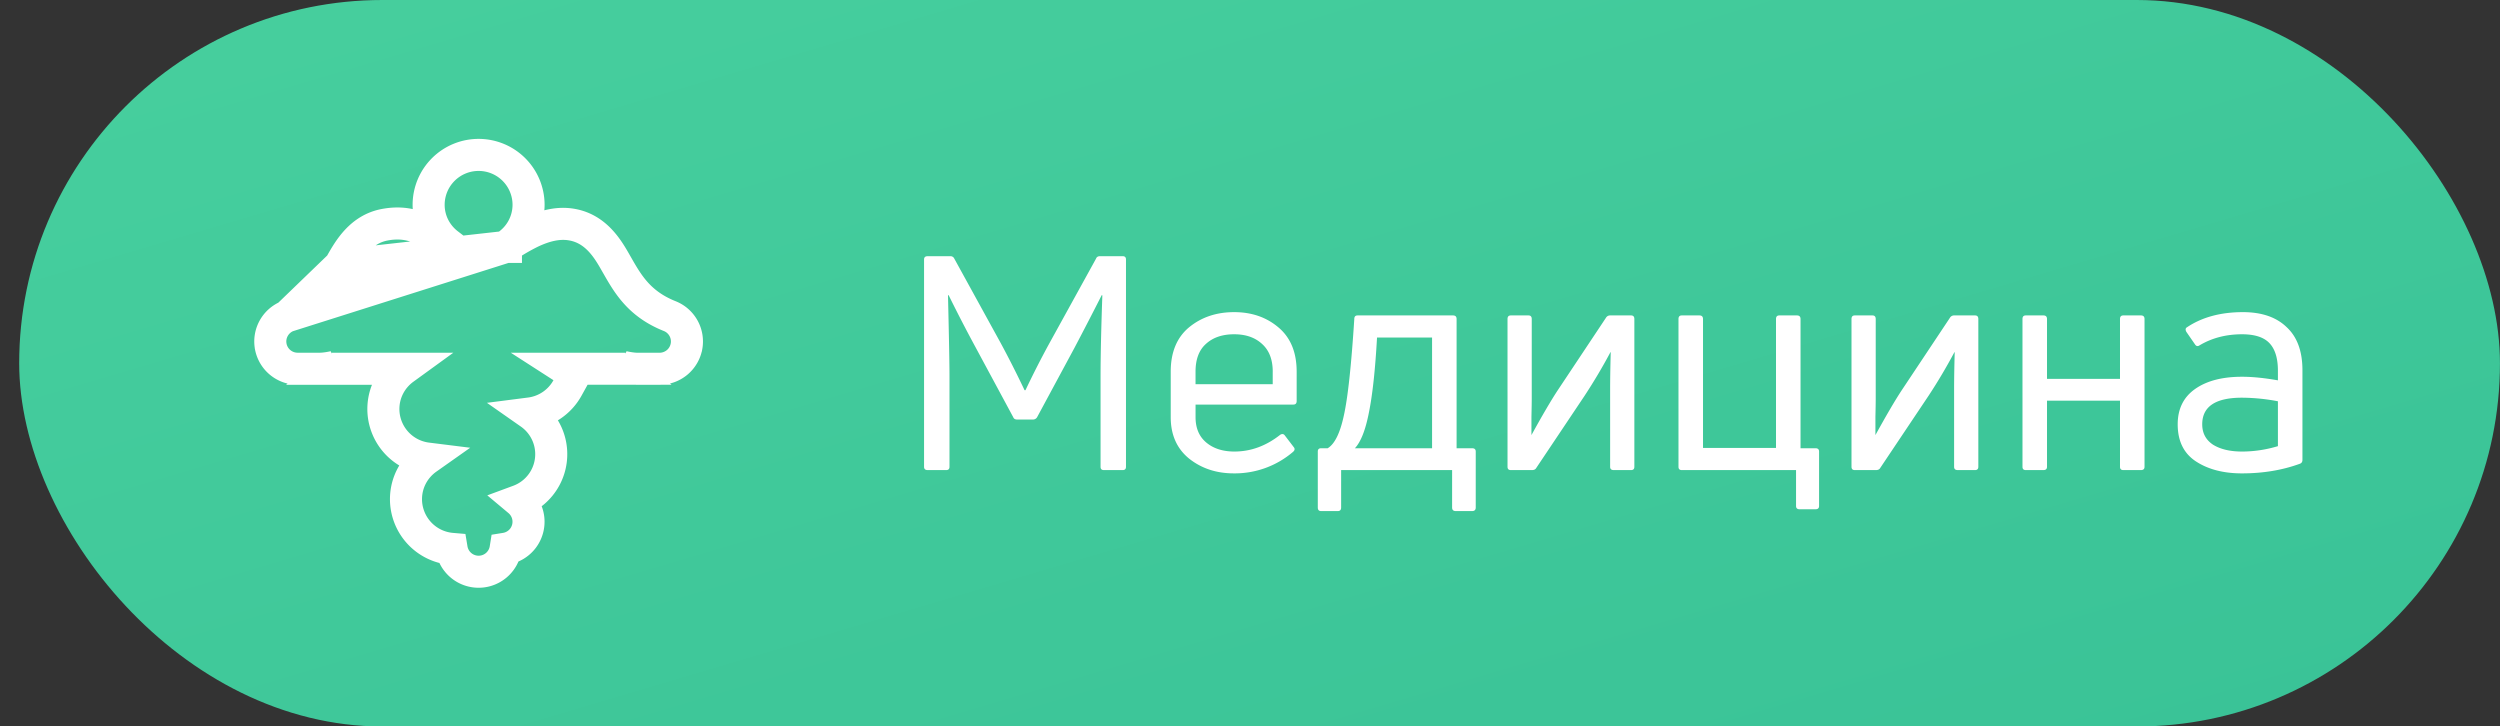 <svg width="117" height="34" fill="none" xmlns="http://www.w3.org/2000/svg"><rect width="100%" height="100%" fill="#333333" stroke="none"/><rect x=".898" width="116.1" height="34" rx="17" fill="url(#paint0_linear_957_10429)"/><path d="M23.678 11.556v-.03a2.317 2.317 0 001.059-1.944 2.337 2.337 0 00-2.338-2.332 2.337 2.337 0 00-2.339 2.332c0 .756.362 1.419.914 1.841a7.918 7.918 0 00-1-.612c-.687-.34-1.276-.42-1.954-.296-1.143.207-1.693 1.175-2.06 1.822l-.05.087 7.768-.868zm0 0a9.28 9.28 0 011.157-.68c.674-.322 1.315-.476 1.942-.361 1.143.207 1.693 1.175 2.06 1.822l.05.087c.504.883 1.04 1.806 2.456 2.37.57.227.898.825.783 1.428l-.001.002a1.28 1.28 0 01-1.256 1.034H29.81c-.046 0-.294-.007-.656-.091l.114.09h-2.814l.444.286-.34.614a2.34 2.34 0 01-1.752 1.192 2.327 2.327 0 01-.528 4.089 1.278 1.278 0 01-.616 2.241 1.279 1.279 0 01-2.525.008A2.337 2.337 0 0119 23.363c0-.787.392-1.482.99-1.904a2.337 2.337 0 01-2.048-2.314c0-.777.38-1.463.964-1.887H15.53l.114-.091c-.362.084-.61.09-.656.09h-1.059a1.28 1.28 0 01-1.256-1.032v-.003c-.116-.603.213-1.2.782-1.428l10.224-3.238zm-10.27 4.524h0zm0 0h0zm2.502-3.656c-.505.883-1.04 1.806-2.456 2.37l2.456-2.37z" stroke="#fff" stroke-width="1.5"/><path d="M44.282 22h-.868c-.112 0-.168-.051-.168-.154v-9.702c0-.103.056-.154.168-.154h1.064a.19.19 0 01.182.112l2.17 3.948c.373.69.747 1.428 1.12 2.212h.042a42.69 42.69 0 011.12-2.198l2.184-3.962c.028-.075.089-.112.182-.112h1.064c.103 0 .154.051.154.154v9.702c0 .103-.051.154-.154.154h-.882c-.103 0-.154-.051-.154-.154v-4.228c0-.943.028-2.207.084-3.794l-.028-.014a172.33 172.33 0 01-1.274 2.464l-1.75 3.248a.22.22 0 01-.196.112H47.6c-.093 0-.154-.037-.182-.112l-1.75-3.248a70.668 70.668 0 01-1.274-2.464l-.028.014c.047 1.979.07 3.243.07 3.794v4.228c0 .103-.051.154-.154.154zm16.402-4.606v1.372c0 .112-.052.168-.154.168h-4.578v.588c0 .513.168.91.504 1.19.335.28.774.42 1.316.42.765 0 1.479-.261 2.142-.784.093-.056.167-.042.224.042l.406.532c.065.075.056.15-.028.224a4.193 4.193 0 01-2.773 1.008c-.812 0-1.507-.229-2.086-.686-.578-.467-.867-1.115-.867-1.946v-2.128c0-.905.284-1.596.854-2.072.578-.476 1.283-.714 2.114-.714.82 0 1.511.238 2.072.714.569.476.854 1.167.854 2.072zm-1.12 0c0-.57-.169-1.003-.505-1.302-.326-.299-.76-.448-1.301-.448-.551 0-.99.15-1.317.448-.326.29-.49.723-.49 1.302v.588h3.612v-.588zm3.047 6.524h-.784c-.103 0-.154-.056-.154-.168v-2.618c0-.103.051-.154.154-.154h.308c.327-.196.579-.705.756-1.526.187-.83.35-2.338.49-4.522 0-.112.051-.168.154-.168h4.466c.112 0 .168.056.168.168v6.048h.728c.112 0 .168.051.168.154v2.618c0 .112-.056.168-.168.168h-.77c-.112 0-.168-.056-.168-.168V22h-5.194v1.75c0 .112-.051.168-.154.168zm1.834-8.12c-.084 1.503-.21 2.67-.378 3.5-.159.821-.378 1.381-.658 1.68h3.612v-5.18h-2.576zM71.7 22h-.994c-.103 0-.154-.051-.154-.154V14.93c0-.112.051-.168.154-.168h.826c.103 0 .154.056.154.168v3.724c0 .159-.005.443-.014.854v.854c.513-.933.924-1.633 1.232-2.1l2.254-3.388a.22.22 0 01.196-.112h.98c.103 0 .154.056.154.168v6.916c0 .103-.051.154-.154.154h-.812c-.112 0-.168-.051-.168-.154v-3.612c0-.495.01-1.078.028-1.75h-.014c-.373.7-.775 1.377-1.204 2.03l-2.268 3.388c-.037.065-.103.098-.196.098zm13.265 1.834h-.742c-.112 0-.168-.051-.168-.154V22h-5.348c-.102 0-.154-.051-.154-.154V14.93c0-.112.052-.168.154-.168h.826c.112 0 .168.056.168.168v6.034h3.416V14.93c0-.112.052-.168.154-.168h.826c.112 0 .168.056.168.168v6.048h.7c.112 0 .168.051.168.154v2.548c0 .103-.056.154-.168.154zM87.798 22h-.994c-.102 0-.154-.051-.154-.154V14.93c0-.112.052-.168.154-.168h.826c.103 0 .154.056.154.168v3.724c0 .159-.004.443-.014.854v.854c.514-.933.924-1.633 1.232-2.1l2.254-3.388a.22.22 0 01.196-.112h.98c.103 0 .154.056.154.168v6.916c0 .103-.051.154-.154.154h-.812c-.112 0-.168-.051-.168-.154v-3.612c0-.495.01-1.078.028-1.75h-.014c-.373.7-.774 1.377-1.204 2.03l-2.268 3.388c-.037.065-.102.098-.196.098zm7.834 0h-.826c-.103 0-.154-.051-.154-.154V14.93c0-.112.051-.168.154-.168h.826c.112 0 .168.056.168.168v2.8h3.416v-2.8c0-.112.051-.168.154-.168h.826c.112 0 .168.056.168.168v6.916c0 .103-.056.154-.168.154h-.826c-.103 0-.154-.051-.154-.154v-3.094H95.8v3.094c0 .103-.056.154-.168.154zm6.69-6.664c.71-.485 1.592-.728 2.646-.728.878 0 1.559.233 2.044.7.495.457.742 1.13.742 2.016v4.2c0 .093-.042.154-.126.182-.821.299-1.722.448-2.702.448-.868 0-1.586-.187-2.156-.56-.569-.373-.854-.952-.854-1.736 0-.719.271-1.27.812-1.652.542-.383 1.274-.574 2.198-.574.486 0 1.046.056 1.68.168v-.448c0-.579-.13-1.008-.392-1.288-.261-.28-.69-.42-1.288-.42-.746 0-1.409.173-1.988.518-.084.056-.154.042-.21-.042l-.406-.588c-.046-.084-.046-.15 0-.196zm.742 4.522c0 .41.168.728.504.952.346.215.798.322 1.358.322s1.12-.084 1.68-.252v-2.1a9.136 9.136 0 00-1.68-.168c-1.241 0-1.862.415-1.862 1.246z" fill="#fff"/><defs><linearGradient id="paint0_linear_957_10429" x1="-17.162" y1="4.911" x2="12.941" y2="106.295" gradientUnits="userSpaceOnUse"><stop stop-color="#47CF9E"/><stop offset="1" stop-color="#31BB92"/></linearGradient></defs></svg>